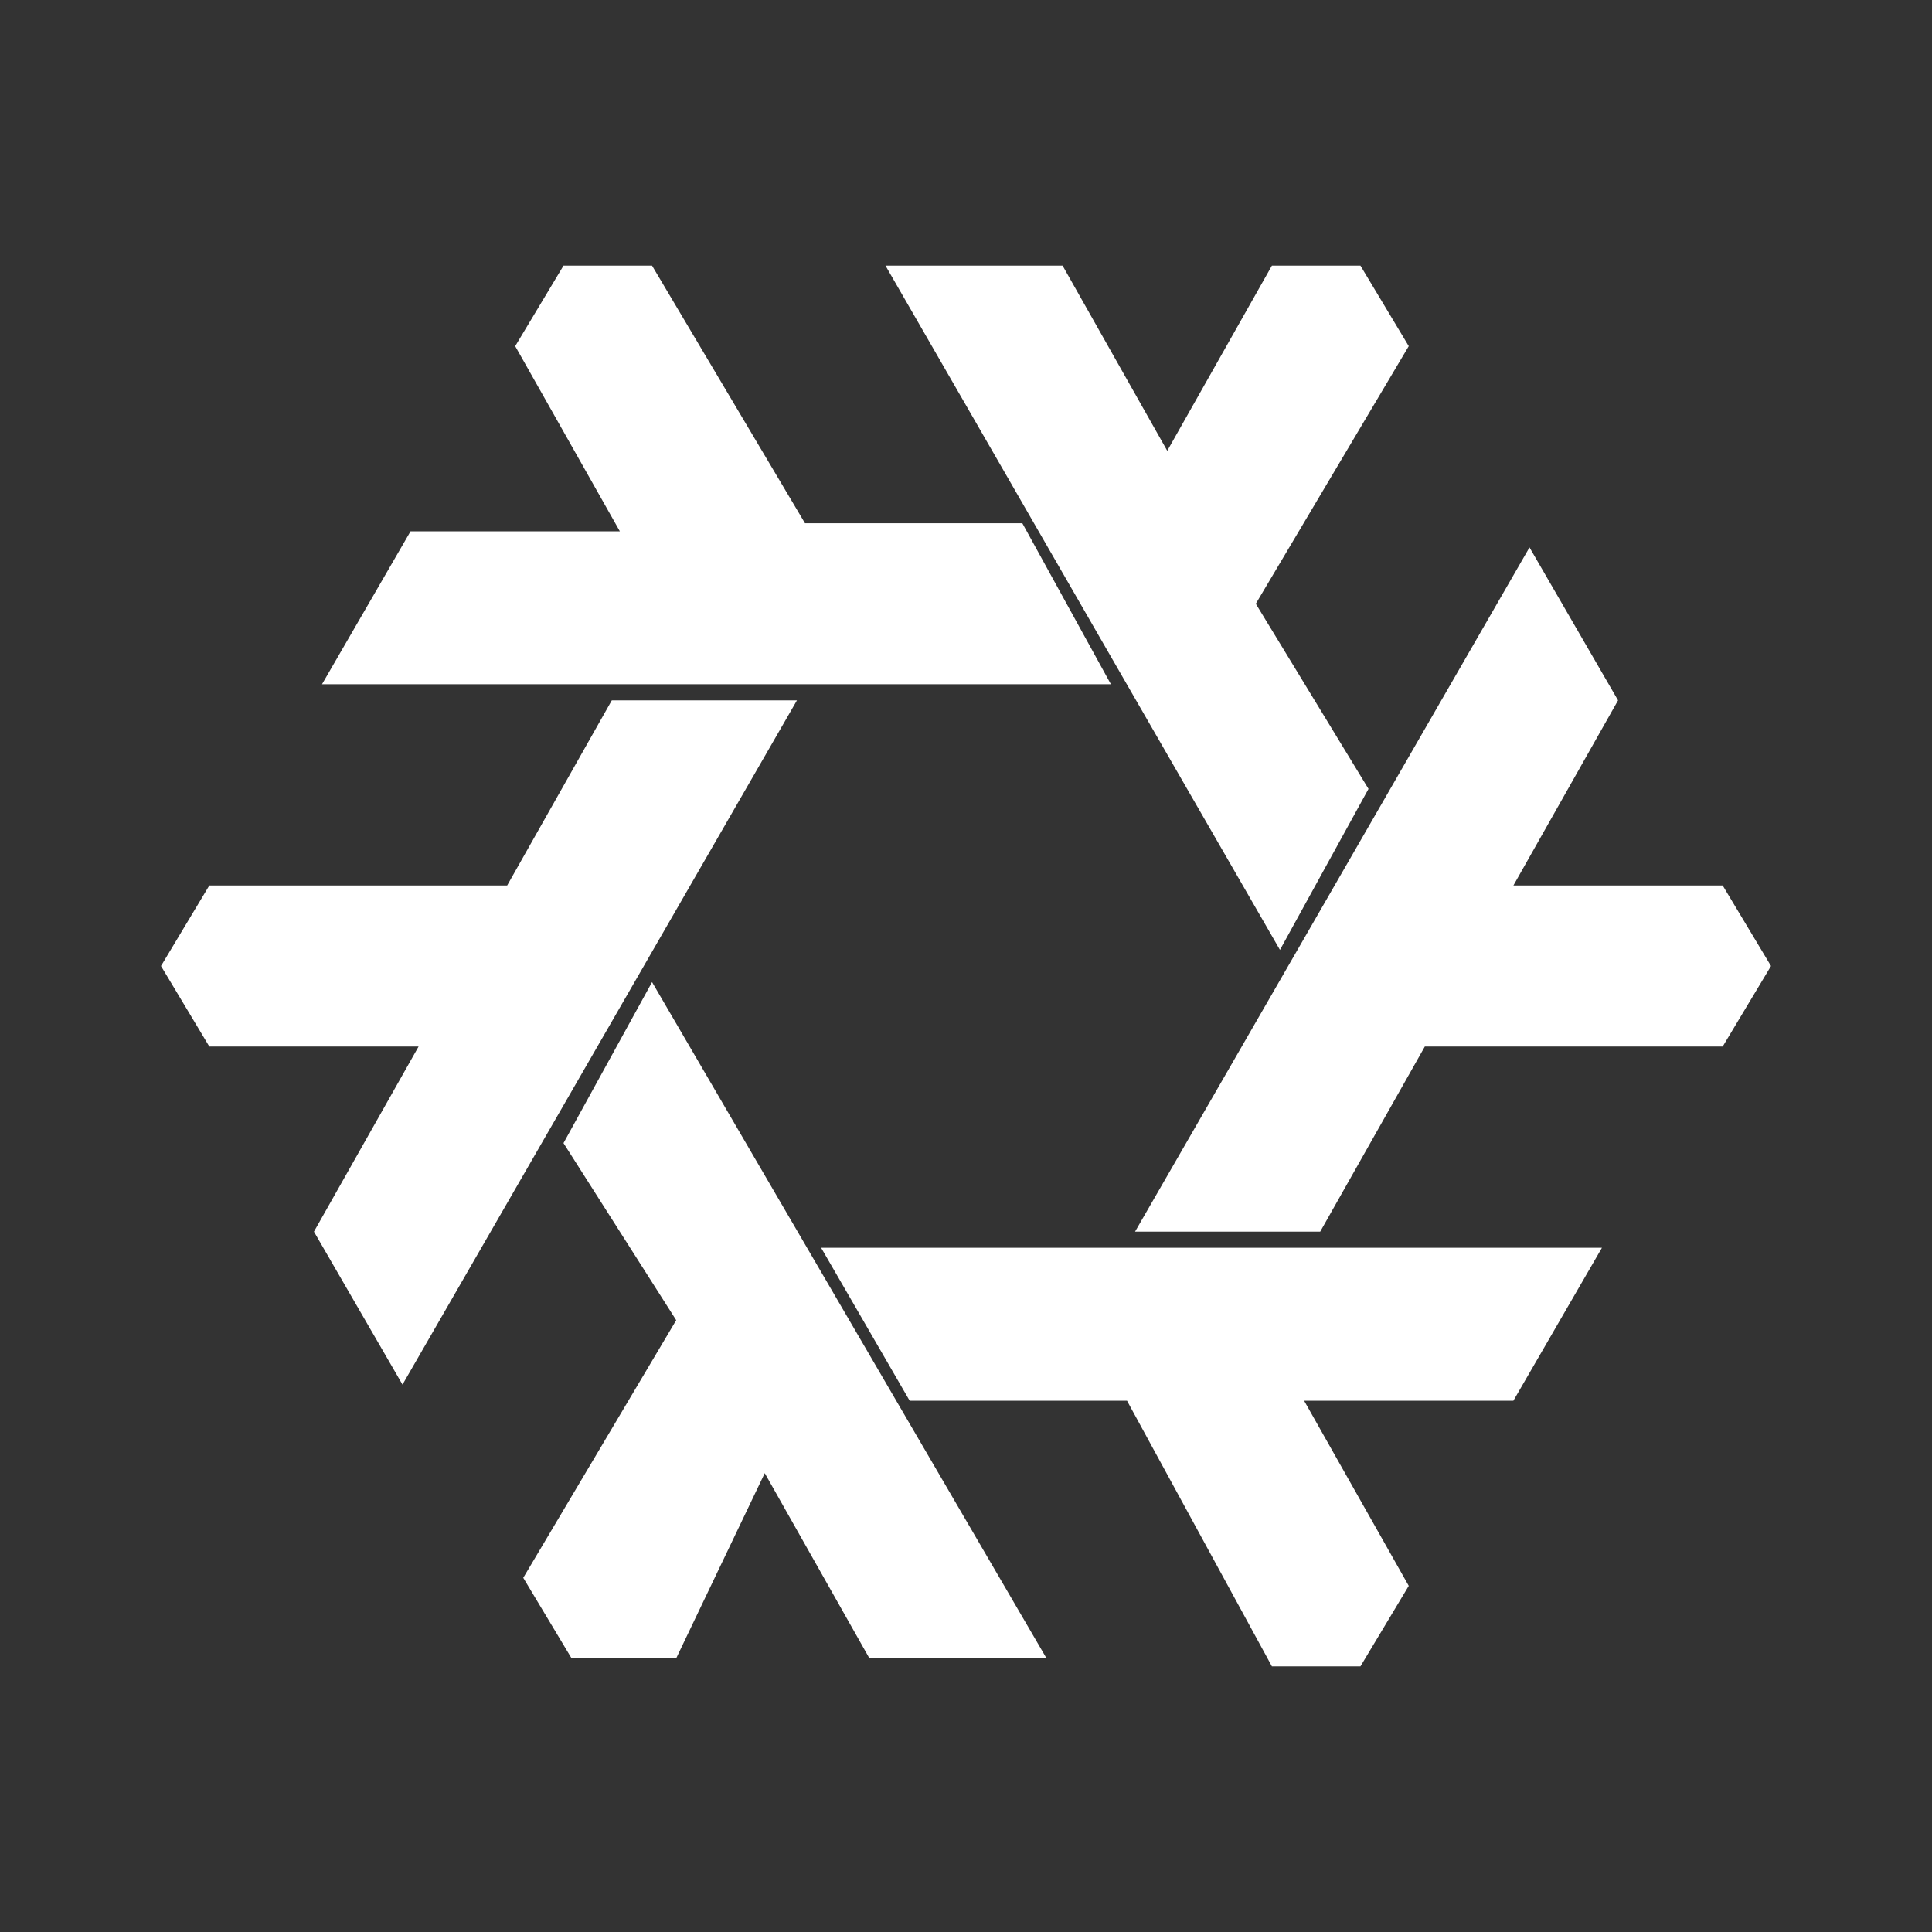 <svg xmlns="http://www.w3.org/2000/svg" id="mdi-nix" viewBox="0 0 24 24"><rect x="0" y="0" width="24" height="24" fill="#333333" stroke="none"/><path fill="white" d="M9.9 8.7L5 17.2L3.9 15.3L5.2 13H2.6L2 12L2.6 11H6.3L7.6 8.7H9.9M10.2 15.5H19.9L18.8 17.4H16.2L17.5 19.7L16.9 20.7H15.8L14 17.4H11.3L10.2 15.5M15.9 11.8L11 3.3H13.2L14.5 5.6L15.8 3.3H16.9L17.5 4.3L15.6 7.5L17 9.8L15.9 11.8M13.8 8.5H4L5.1 6.6H7.7L6.4 4.3L7 3.3H8.1L10 6.5H12.7L13.8 8.5M14.1 15.3L19 6.8L20.1 8.7L18.8 11H21.4L22 12L21.4 13H17.7L16.4 15.3H14.1M8.1 12.2L13 20.6H10.8L9.5 18.3L8.4 20.6H7.1L6.5 19.6L8.4 16.4L7 14.2L8.1 12.2Z" /></svg>